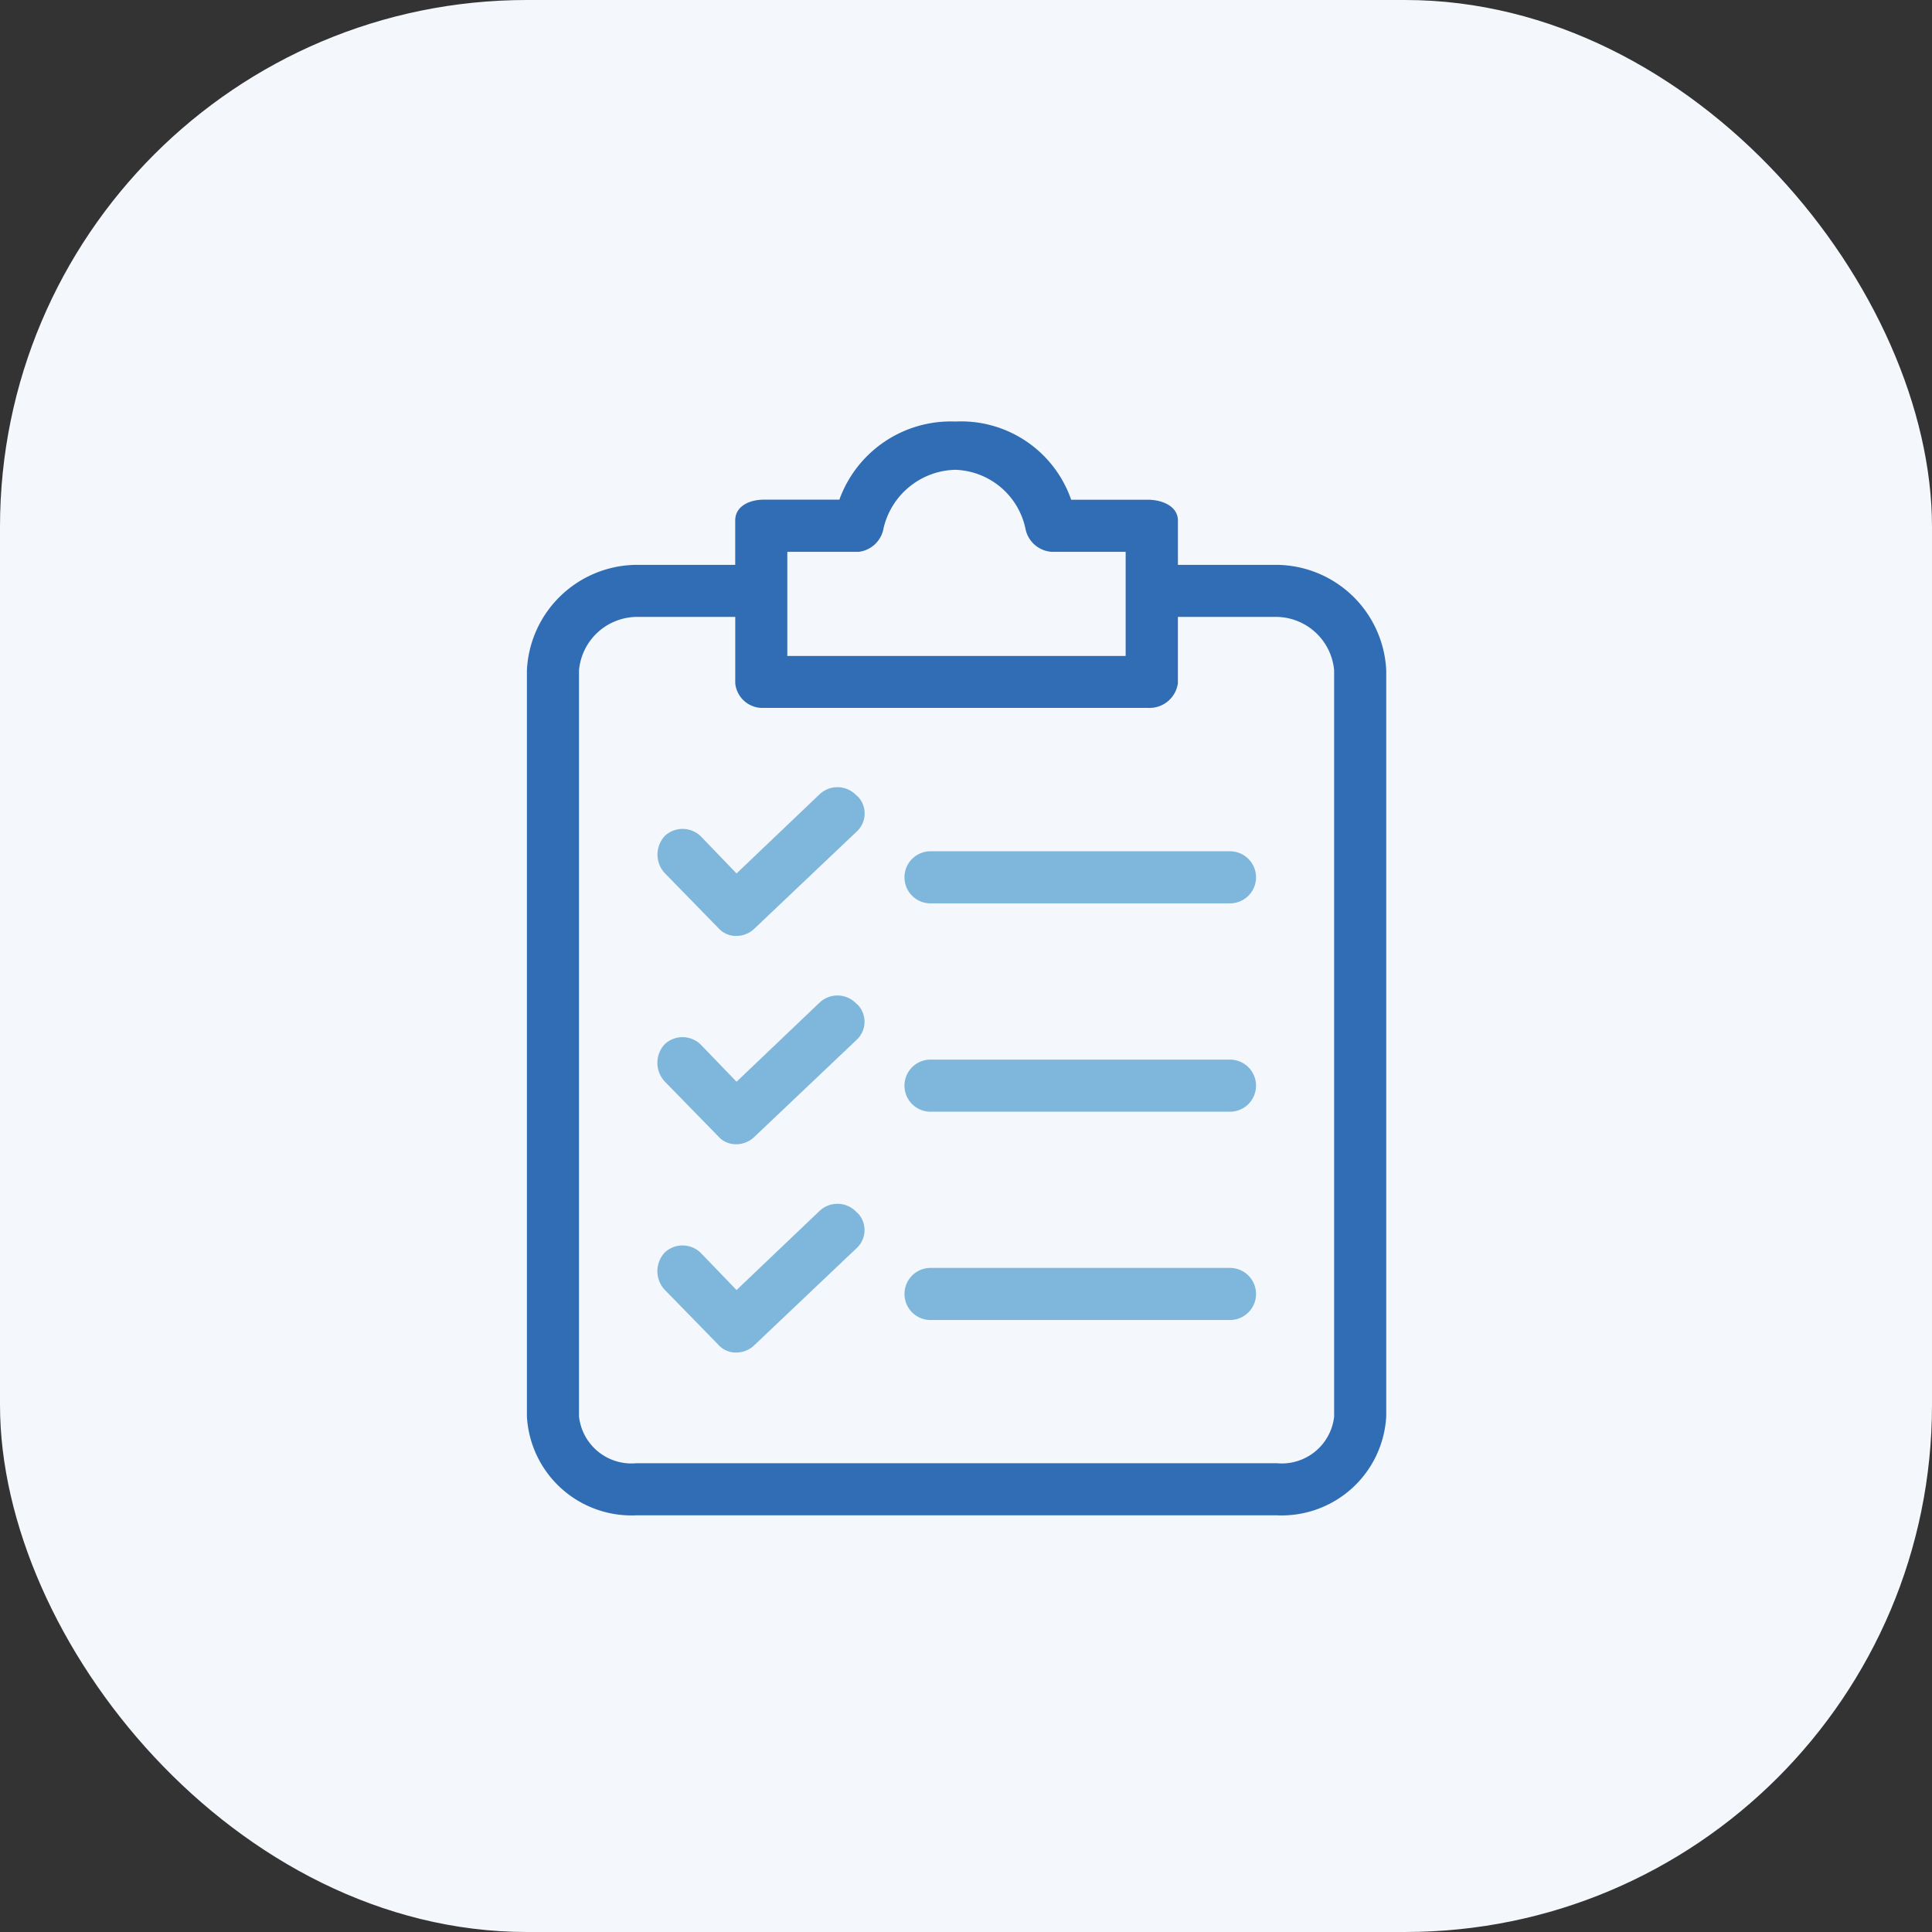 <svg xmlns="http://www.w3.org/2000/svg" width="55" height="55" viewBox="0 0 55 55">
  <rect x="0" y="0" width="55" height="55" fill="#333333" stroke="none"/>
  <g id="Group_5042" data-name="Group 5042" transform="translate(-1120 -1216)">
    <g id="Group_4879" data-name="Group 4879" transform="translate(-19.5 371.081)">
      <g id="Group_114" data-name="Group 114" transform="translate(1139.5 844.919)">
        <rect id="Rectangle_25" data-name="Rectangle 25" width="55" height="55" rx="15" fill="#f4f7fb"/>
      </g>
    </g>
    <g id="clipboard" transform="translate(1088 1227)">
      <g id="Group_4950" data-name="Group 4950" transform="translate(47.037 0)">
        <g id="Group_4949" data-name="Group 4949" transform="translate(-0.037 1)">
          <path id="Path_8985" data-name="Path 8985" d="M68.387,4.08H65.57V2.82c0-.408-.445-.593-.852-.593H62.531A3.316,3.316,0,0,0,59.232,0a3.373,3.373,0,0,0-3.3,2.224h-2.15c-.408,0-.815.185-.815.593V4.08H50.151a3.151,3.151,0,0,0-3.114,3V28.321a2.982,2.982,0,0,0,3.114,2.817H68.387A2.982,2.982,0,0,0,71.5,28.321V7.082A3.151,3.151,0,0,0,68.387,4.08ZM54.45,3.709h2.039a.816.816,0,0,0,.7-.667,2.15,2.15,0,0,1,2.039-1.668,2.113,2.113,0,0,1,2,1.668.815.815,0,0,0,.741.667h2.113V6.674H54.45ZM70.018,28.321a1.5,1.5,0,0,1-1.631,1.334H50.151a1.5,1.5,0,0,1-1.631-1.334V7.082a1.668,1.668,0,0,1,1.631-1.52h2.817v1.89a.778.778,0,0,0,.815.7H64.717a.815.815,0,0,0,.852-.7V5.562h2.817a1.668,1.668,0,0,1,1.631,1.52V28.321Z" transform="translate(-47.037 0)" fill="#306db5"/>
          <path id="Path_8986" data-name="Path 8986" d="M105.045,230.543a.741.741,0,0,0-1.038-.037l-2.372,2.261-1-1.038a.741.741,0,0,0-1.038-.037.778.778,0,0,0,0,1.075l1.52,1.557a.667.667,0,0,0,.519.222.741.741,0,0,0,.519-.222l2.891-2.743a.7.7,0,0,0,.043-1C105.074,230.57,105.06,230.556,105.045,230.543Z" transform="translate(-95.667 -213.972)" fill="#7eb7db"/>
          <path id="Path_8987" data-name="Path 8987" d="M207.814,256.034h-8.525a.741.741,0,1,0,0,1.483h8.525a.741.741,0,1,0,0-1.483Z" transform="translate(-187.799 -237.869)" fill="#7eb7db"/>
          <path id="Path_8988" data-name="Path 8988" d="M105.045,146.951a.741.741,0,0,0-1.038-.037l-2.372,2.261-1-1.038A.741.741,0,0,0,99.6,148.1a.778.778,0,0,0,0,1.075l1.52,1.557a.667.667,0,0,0,.519.222.741.741,0,0,0,.519-.222l2.891-2.743a.7.7,0,0,0,.043-1C105.074,146.978,105.06,146.964,105.045,146.951Z" transform="translate(-95.667 -136.31)" fill="#7eb7db"/>
          <path id="Path_8989" data-name="Path 8989" d="M207.814,172.442h-8.525a.741.741,0,1,0,0,1.483h8.525a.741.741,0,0,0,0-1.483Z" transform="translate(-187.799 -160.208)" fill="#7eb7db"/>
          <path id="Path_8990" data-name="Path 8990" d="M105.045,314.134a.741.741,0,0,0-1.038-.037l-2.372,2.261-1-1.038a.741.741,0,0,0-1.038-.037.778.778,0,0,0,0,1.075l1.52,1.557a.667.667,0,0,0,.519.222.741.741,0,0,0,.519-.222l2.891-2.743a.7.7,0,0,0,.043-1C105.074,314.162,105.06,314.148,105.045,314.134Z" transform="translate(-95.667 -291.633)" fill="#7eb7db"/>
          <path id="Path_8991" data-name="Path 8991" d="M207.814,339.626h-8.525a.741.741,0,1,0,0,1.483h8.525a.741.741,0,1,0,0-1.483Z" transform="translate(-187.799 -315.531)" fill="#7eb7db"/>
        </g>
      </g>
    </g>
  </g>
</svg>

